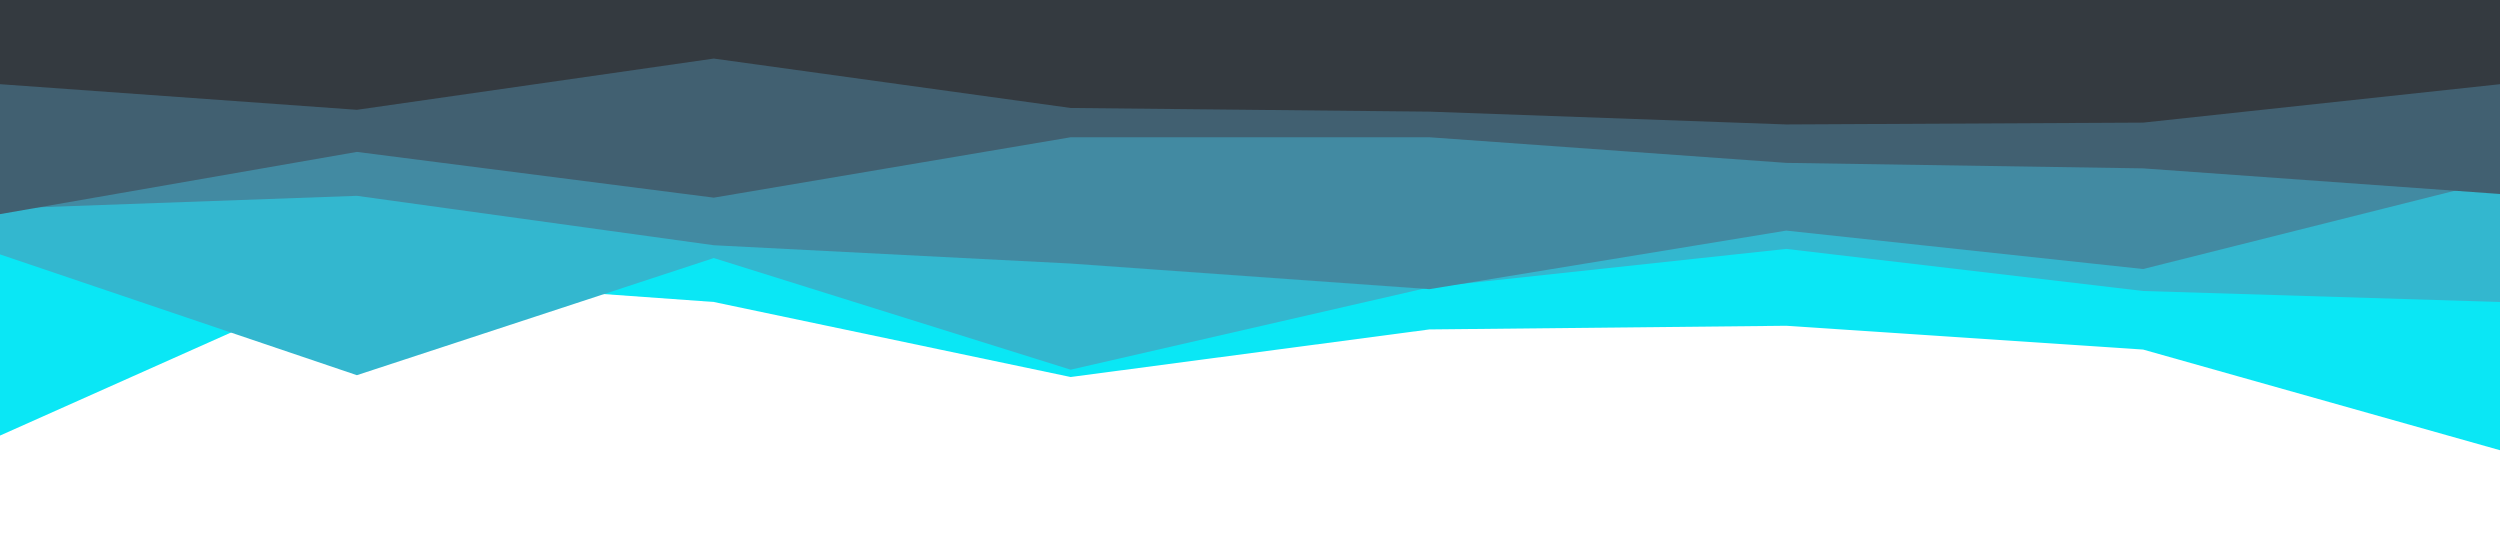 <svg id="visual" viewBox="0 0 1366 300" width="1366" height="300" xmlns="http://www.w3.org/2000/svg" xmlns:xlink="http://www.w3.org/1999/xlink" version="1.1"><path d="M0 238L195 151L390 165L585 206L781 180L976 178L1171 191L1366 246L1366 0L1171 0L976 0L781 0L585 0L390 0L195 0L0 0Z" fill="#0ae7f5"></path><path d="M0 139L195 205L390 141L585 202L781 157L976 136L1171 159L1366 165L1366 0L1171 0L976 0L781 0L585 0L390 0L195 0L0 0Z" fill="#33b7cf"></path><path d="M0 114L195 107L390 134L585 144L781 158L976 126L1171 147L1366 98L1366 0L1171 0L976 0L781 0L585 0L390 0L195 0L0 0Z" fill="#428aa2"></path><path d="M0 117L195 83L390 108L585 75L781 75L976 89L1171 92L1366 106L1366 0L1171 0L976 0L781 0L585 0L390 0L195 0L0 0Z" fill="#416071"></path><path d="M0 46L195 60L390 32L585 59L781 61L976 68L1171 67L1366 46L1366 0L1171 0L976 0L781 0L585 0L390 0L195 0L0 0Z" fill="#343a40"></path></svg>
